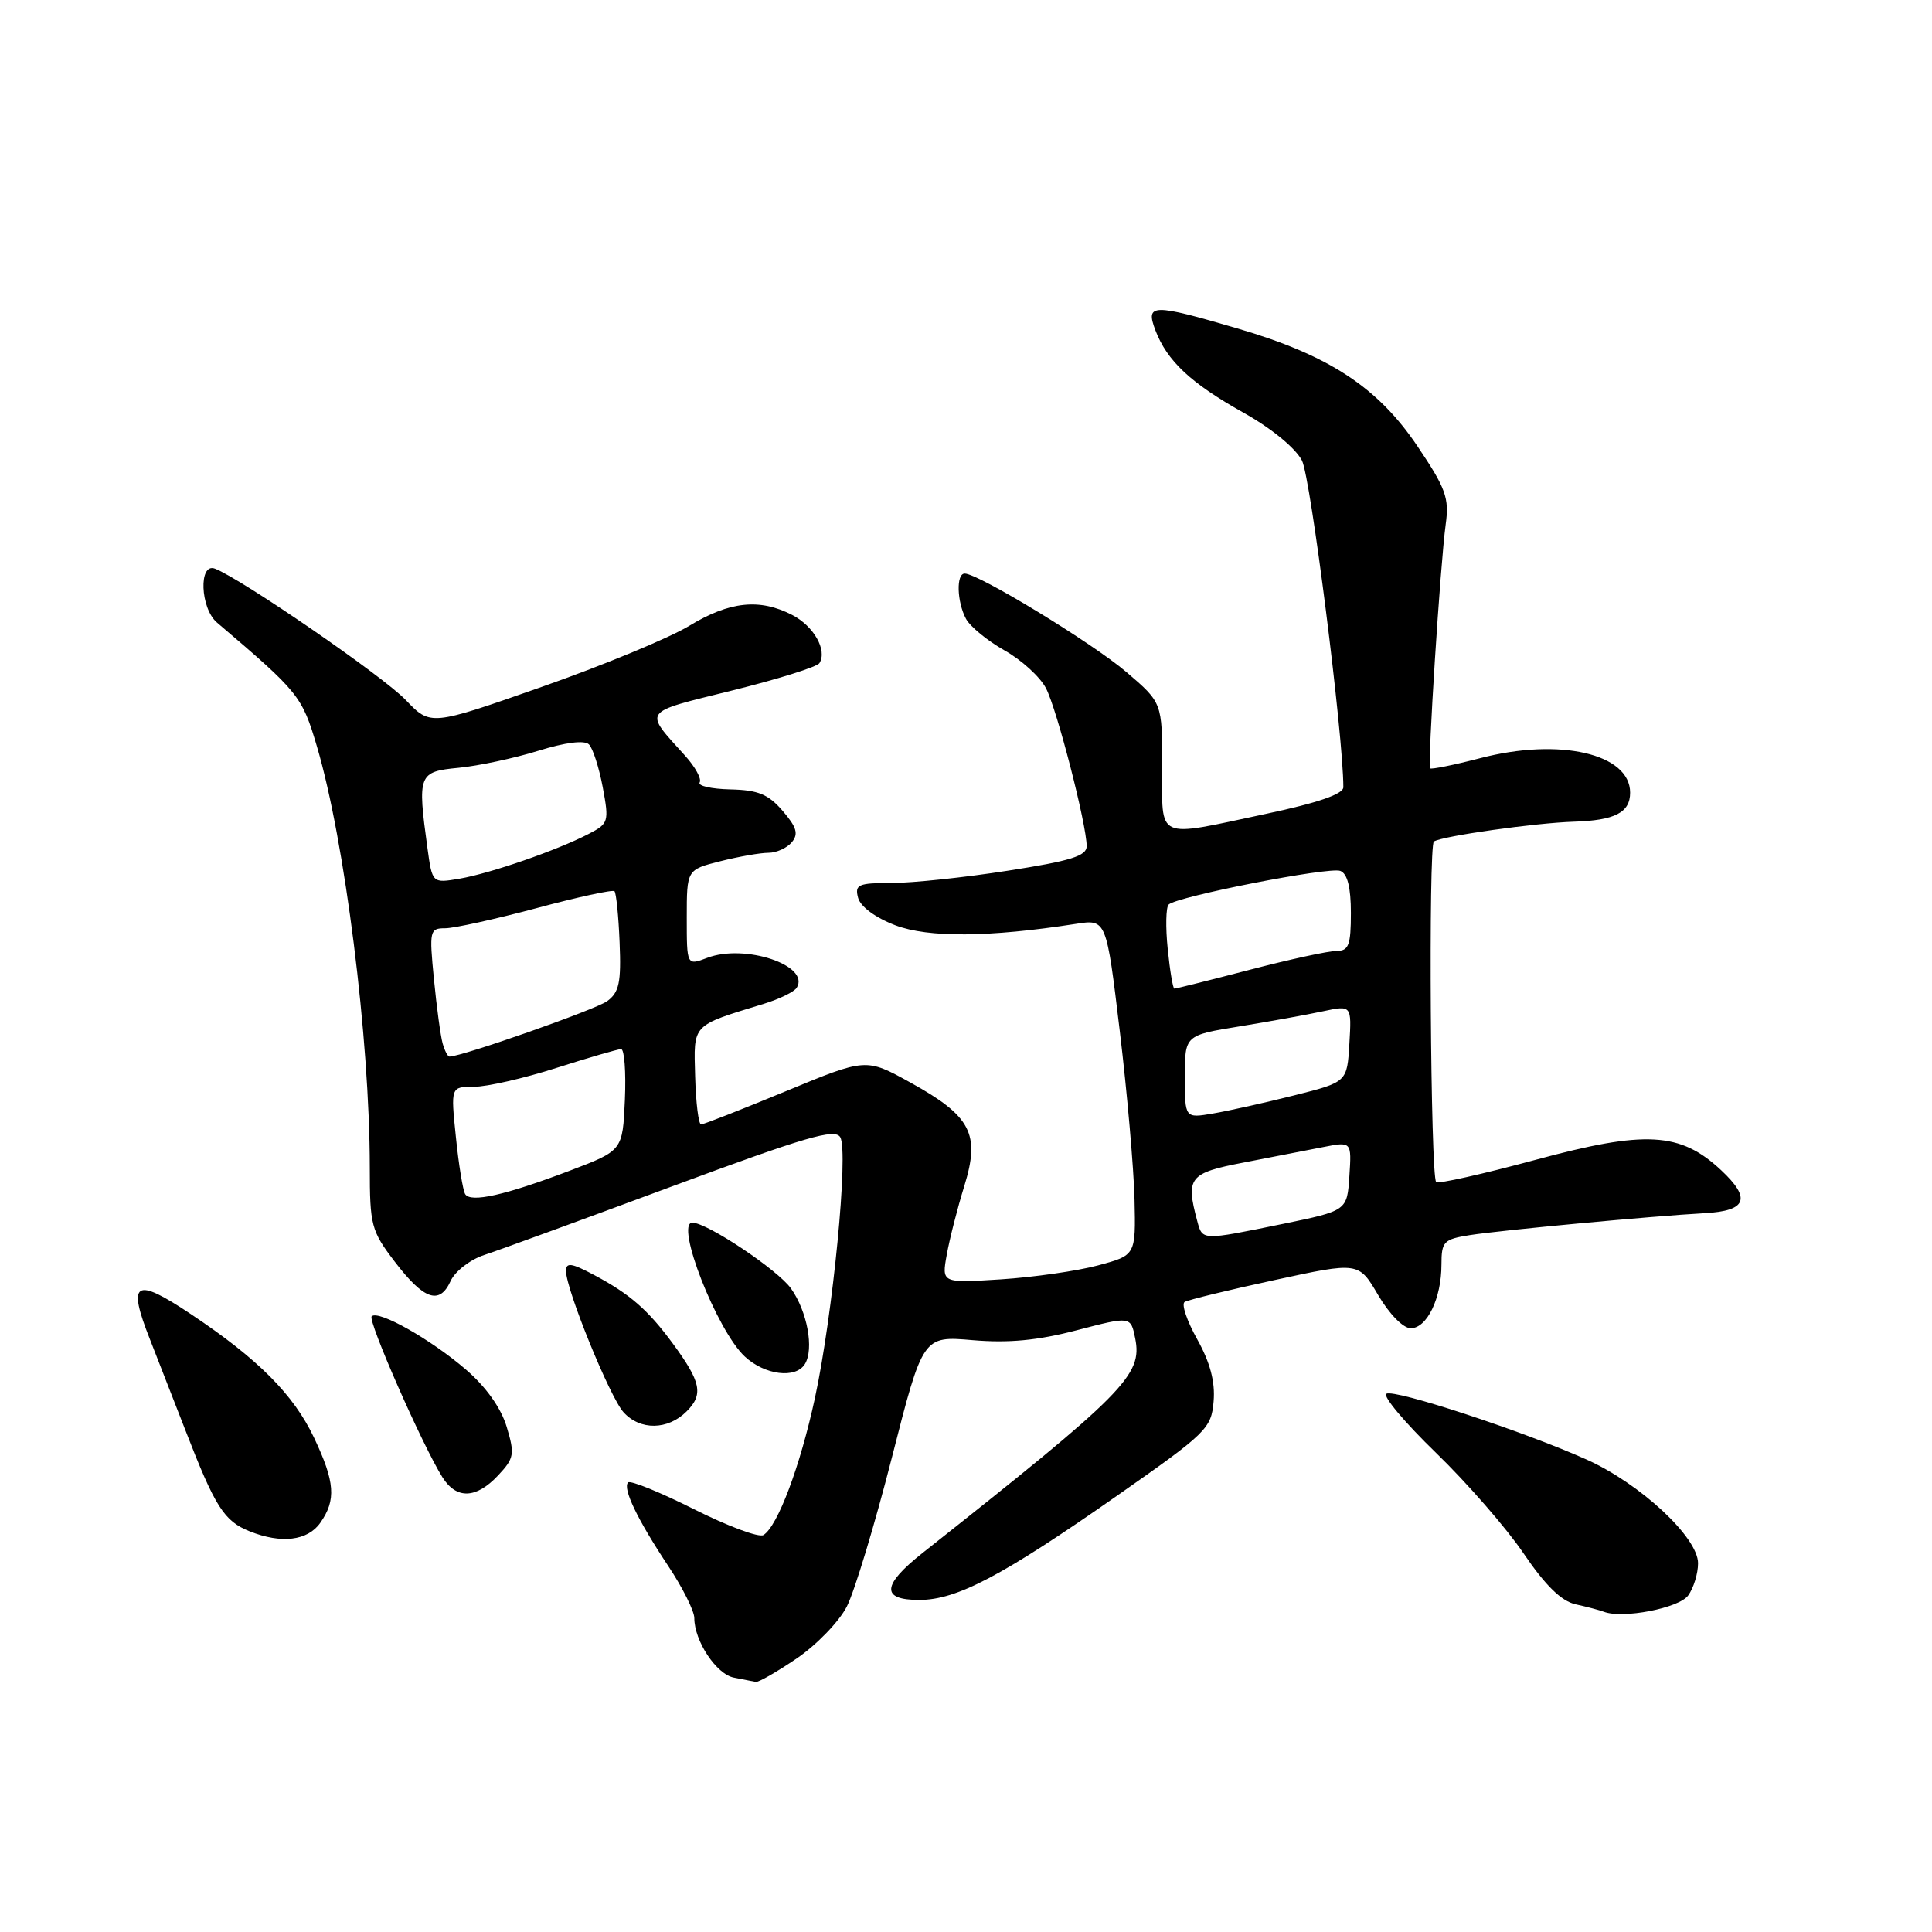 <?xml version="1.0" encoding="UTF-8" standalone="no"?>
<!DOCTYPE svg PUBLIC "-//W3C//DTD SVG 1.1//EN" "http://www.w3.org/Graphics/SVG/1.1/DTD/svg11.dtd" >
<svg xmlns="http://www.w3.org/2000/svg" xmlns:xlink="http://www.w3.org/1999/xlink" version="1.1" viewBox="0 0 256 256">
 <g >
 <path fill="currentColor"
d=" M 105.57 219.75 C 108.20 217.96 111.19 214.87 112.21 212.87 C 113.23 210.88 115.92 201.99 118.18 193.13 C 122.29 177.01 122.29 177.01 128.90 177.58 C 133.65 177.98 137.50 177.62 142.66 176.27 C 149.83 174.40 149.83 174.40 150.42 177.35 C 151.39 182.22 149.11 184.53 122.25 205.77 C 116.85 210.04 116.71 212.00 121.80 212.00 C 126.79 212.00 132.80 208.83 148.00 198.20 C 159.91 189.87 160.51 189.28 160.81 185.69 C 161.03 183.09 160.35 180.54 158.64 177.47 C 157.27 175.02 156.52 172.80 156.97 172.52 C 157.42 172.24 162.80 170.93 168.91 169.61 C 180.03 167.20 180.03 167.20 182.61 171.60 C 184.10 174.13 185.93 176.00 186.93 176.00 C 189.08 176.00 191.00 172.03 191.00 167.58 C 191.00 164.51 191.29 164.21 194.75 163.66 C 198.88 163.01 218.96 161.13 225.92 160.75 C 231.46 160.44 232.07 158.81 228.06 155.06 C 222.64 149.99 218.04 149.74 203.44 153.69 C 196.48 155.57 190.57 156.90 190.30 156.63 C 189.55 155.88 189.26 111.96 190.00 111.50 C 191.18 110.77 203.43 109.04 208.53 108.88 C 213.98 108.71 216.00 107.67 216.00 105.03 C 216.00 99.87 206.66 97.72 196.14 100.46 C 192.64 101.37 189.65 101.97 189.50 101.81 C 189.14 101.41 190.85 74.71 191.56 69.50 C 192.05 65.99 191.59 64.72 187.81 59.11 C 182.55 51.30 176.08 47.07 164.00 43.53 C 152.68 40.21 151.76 40.23 153.09 43.75 C 154.64 47.83 157.78 50.77 164.78 54.69 C 168.48 56.76 171.65 59.36 172.52 61.03 C 173.67 63.26 178.00 97.43 178.00 104.31 C 178.00 105.22 174.64 106.38 167.75 107.84 C 152.94 110.99 154.00 111.47 154.00 101.56 C 154.00 93.11 154.00 93.11 149.25 89.05 C 144.78 85.22 129.64 76.00 127.83 76.00 C 126.68 76.00 126.79 79.74 128.00 82.00 C 128.55 83.03 130.85 84.91 133.10 86.18 C 135.35 87.44 137.83 89.70 138.60 91.20 C 140.06 94.01 143.98 109.24 143.99 112.12 C 144.00 113.42 141.87 114.08 133.56 115.37 C 127.82 116.27 120.89 117.00 118.16 117.00 C 113.72 117.00 113.24 117.21 113.70 118.96 C 114.01 120.13 115.98 121.59 118.62 122.60 C 123.01 124.27 131.03 124.21 142.55 122.42 C 146.60 121.79 146.60 121.79 148.38 136.65 C 149.36 144.82 150.23 154.84 150.33 158.91 C 150.50 166.33 150.50 166.33 145.50 167.67 C 142.75 168.41 136.96 169.24 132.64 169.52 C 124.77 170.02 124.77 170.02 125.45 166.26 C 125.82 164.19 126.86 160.10 127.77 157.17 C 129.91 150.25 128.68 147.89 120.63 143.44 C 114.75 140.19 114.75 140.19 104.13 144.59 C 98.28 147.01 93.23 148.99 92.90 148.99 C 92.56 149.00 92.21 146.14 92.11 142.63 C 91.92 135.59 91.56 135.97 101.24 133.00 C 103.29 132.37 105.24 131.42 105.57 130.88 C 107.40 127.93 98.70 125.02 93.71 126.92 C 91.00 127.95 91.00 127.95 91.00 121.59 C 91.00 115.24 91.00 115.24 95.44 114.12 C 97.89 113.50 100.76 113.00 101.82 113.00 C 102.88 113.00 104.28 112.37 104.92 111.60 C 105.83 110.50 105.57 109.61 103.71 107.45 C 101.81 105.24 100.45 104.68 96.77 104.60 C 94.25 104.54 92.42 104.13 92.71 103.67 C 92.99 103.21 92.13 101.64 90.81 100.17 C 85.25 94.01 84.90 94.50 96.99 91.50 C 103.06 90.00 108.28 88.36 108.58 87.87 C 109.64 86.16 107.84 82.97 104.98 81.49 C 100.66 79.26 96.67 79.68 91.32 82.93 C 88.67 84.54 79.87 88.18 71.77 91.02 C 57.05 96.19 57.05 96.19 53.77 92.76 C 50.79 89.63 32.01 76.71 28.48 75.35 C 26.30 74.52 26.53 80.60 28.75 82.49 C 39.64 91.76 40.01 92.22 41.99 98.89 C 45.70 111.44 48.99 137.58 49.00 154.67 C 49.00 162.37 49.19 163.09 52.30 167.17 C 56.17 172.24 58.24 172.96 59.71 169.74 C 60.29 168.46 62.29 166.91 64.14 166.30 C 65.99 165.70 77.17 161.61 89.00 157.22 C 106.79 150.62 110.65 149.49 111.34 150.69 C 112.46 152.63 110.36 174.25 107.98 185.26 C 106.03 194.29 103.04 202.24 101.16 203.40 C 100.57 203.77 96.42 202.22 91.94 199.97 C 87.46 197.72 83.54 196.13 83.23 196.43 C 82.47 197.20 84.44 201.32 88.55 207.51 C 90.45 210.37 92.00 213.47 92.00 214.40 C 92.00 217.44 94.93 221.85 97.24 222.29 C 98.48 222.53 99.79 222.79 100.14 222.86 C 100.49 222.94 102.93 221.54 105.57 219.75 Z  M 223.69 211.41 C 224.41 210.42 225.00 208.50 225.00 207.14 C 225.00 203.70 217.32 196.57 210.19 193.38 C 201.76 189.61 184.76 184.03 183.70 184.68 C 183.20 185.00 186.15 188.51 190.27 192.50 C 194.38 196.48 199.62 202.49 201.90 205.86 C 204.78 210.10 206.89 212.16 208.78 212.58 C 210.28 212.91 211.95 213.35 212.50 213.56 C 215.00 214.53 222.46 213.09 223.69 211.41 Z  M 42.44 201.78 C 44.57 198.75 44.39 196.37 41.61 190.50 C 38.90 184.79 34.21 180.08 25.31 174.14 C 17.85 169.16 16.83 169.79 19.88 177.50 C 20.53 179.15 22.64 184.55 24.56 189.50 C 28.51 199.70 29.69 201.55 33.09 202.91 C 37.28 204.58 40.77 204.16 42.44 201.78 Z  M 65.99 195.51 C 68.13 193.23 68.23 192.70 67.14 189.07 C 66.39 186.57 64.41 183.78 61.73 181.47 C 57.10 177.48 50.13 173.54 49.25 174.42 C 48.69 174.97 55.98 191.54 58.63 195.75 C 60.48 198.69 63.09 198.60 65.99 195.51 Z  M 90.98 187.02 C 93.24 184.76 92.90 183.13 89.13 178.00 C 85.86 173.56 83.45 171.46 78.75 168.96 C 75.71 167.34 75.00 167.24 75.00 168.42 C 75.00 170.86 80.81 185.14 82.62 187.13 C 84.82 189.56 88.49 189.51 90.98 187.02 Z  M 106.65 180.75 C 107.89 178.75 106.97 173.77 104.81 170.73 C 103.05 168.26 93.73 162.03 91.75 162.01 C 89.38 161.98 94.98 176.29 98.69 179.75 C 101.34 182.21 105.43 182.72 106.65 180.75 Z  M 158.63 161.75 C 157.10 156.03 157.58 155.43 164.75 154.05 C 168.46 153.33 173.21 152.41 175.30 152.00 C 179.10 151.25 179.10 151.25 178.80 155.84 C 178.50 160.42 178.50 160.42 170.00 162.17 C 159.13 164.39 159.34 164.40 158.63 161.75 Z  M 61.64 158.23 C 61.34 157.74 60.78 154.34 60.41 150.67 C 59.72 144.00 59.72 144.00 62.82 144.00 C 64.53 144.00 69.43 142.88 73.71 141.51 C 78.00 140.14 81.86 139.02 82.30 139.01 C 82.73 139.01 82.96 142.03 82.80 145.73 C 82.50 152.46 82.50 152.46 75.50 155.12 C 66.91 158.38 62.37 159.40 61.64 158.23 Z  M 157.00 142.68 C 157.00 137.18 157.00 137.18 164.25 136.00 C 168.24 135.35 173.21 134.45 175.30 134.00 C 179.10 133.19 179.10 133.19 178.80 138.29 C 178.50 143.38 178.50 143.38 171.50 145.14 C 167.65 146.11 162.81 147.19 160.75 147.54 C 157.00 148.18 157.00 148.18 157.00 142.68 Z  M 58.65 138.25 C 58.38 137.29 57.86 133.46 57.50 129.75 C 56.87 123.31 56.94 123.00 58.99 123.00 C 60.17 123.00 65.60 121.80 71.07 120.34 C 76.53 118.87 81.19 117.86 81.42 118.09 C 81.65 118.32 81.96 121.38 82.10 124.88 C 82.32 130.19 82.04 131.50 80.45 132.66 C 78.93 133.77 61.20 140.00 59.56 140.00 C 59.32 140.00 58.92 139.21 58.65 138.25 Z  M 154.73 125.75 C 154.43 122.86 154.49 120.21 154.85 119.86 C 155.95 118.79 176.12 114.83 177.60 115.40 C 178.54 115.76 179.00 117.58 179.00 120.97 C 179.00 125.24 178.71 126.00 177.11 126.00 C 176.07 126.00 170.89 127.12 165.60 128.50 C 160.30 129.88 155.81 131.00 155.61 131.00 C 155.42 131.00 155.02 128.64 154.73 125.75 Z  M 56.64 112.38 C 55.30 102.60 55.44 102.25 60.75 101.74 C 63.36 101.49 68.11 100.48 71.30 99.49 C 74.93 98.36 77.45 98.05 78.04 98.64 C 78.56 99.16 79.38 101.72 79.87 104.33 C 80.72 108.90 80.65 109.13 77.96 110.52 C 73.76 112.69 64.97 115.73 60.89 116.43 C 57.28 117.04 57.28 117.04 56.64 112.38 Z "/>
</g>
</svg>